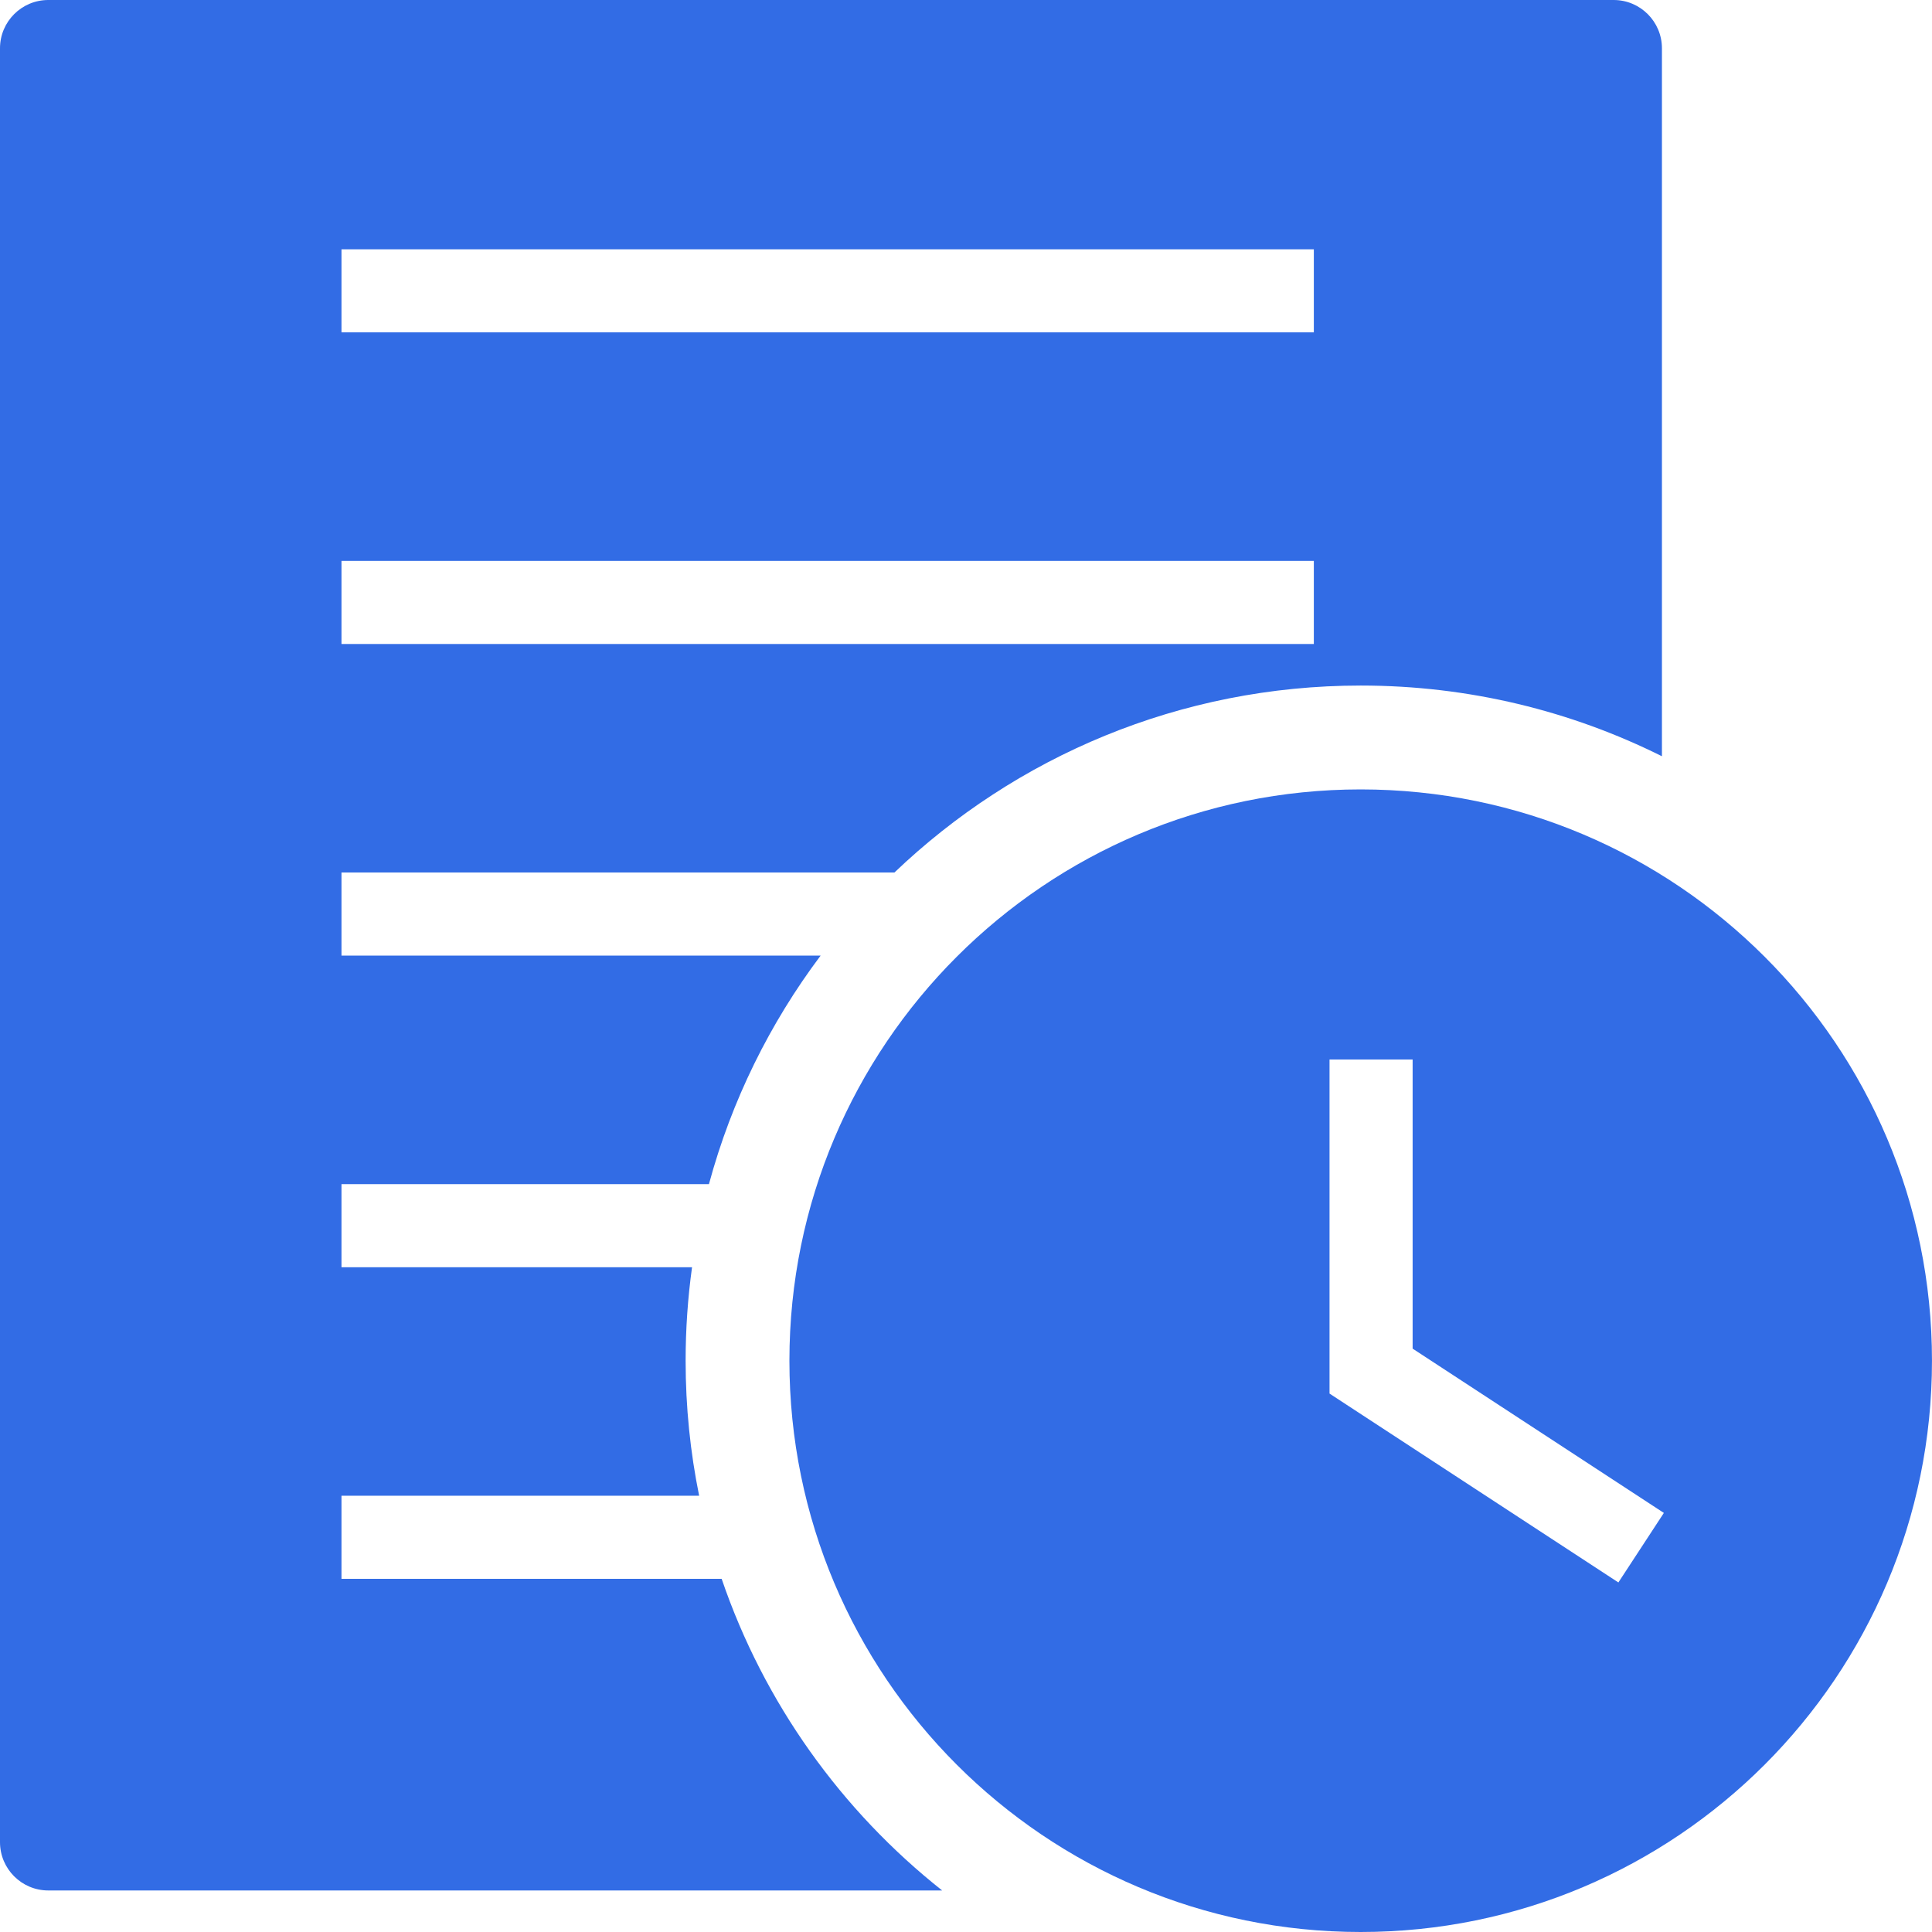 <svg width="80" height="80" viewBox="0 0 80 80" fill="none" xmlns="http://www.w3.org/2000/svg">
<path fill-rule="evenodd" clip-rule="evenodd" d="M56.343 80C69.408 80 79.999 69.409 79.999 56.344C79.999 43.28 69.408 32.688 56.343 32.688C43.279 32.688 32.688 43.28 32.688 56.344C32.688 69.409 43.279 80 56.343 80ZM55.053 43.871V56.775V57.705L55.832 58.215L67.014 65.526L68.897 62.647L58.494 55.844V43.871H55.053Z" fill="#326CE5"/>
<path fill-rule="evenodd" clip-rule="evenodd" d="M0 2C0 0.895 0.895 0 2 0H66.817C67.922 0 68.817 0.895 68.817 2V31.315C65.063 29.442 60.828 28.387 56.347 28.387C48.857 28.387 42.055 31.333 37.036 36.129H14.14V39.57H33.98C31.881 42.364 30.293 45.565 29.356 49.032H14.14V52.473H28.656C28.481 53.738 28.39 55.031 28.39 56.344C28.39 58.259 28.583 60.129 28.95 61.935H14.14V65.376H29.882C31.635 70.514 34.842 74.979 39.013 78.28H2C0.895 78.28 0 77.384 0 76.28V2ZM54.403 13.763H14.14V10.323H54.403V13.763ZM14.14 26.667H54.403V23.226H14.14V26.667Z" fill="#326CE5"/>
</svg>
